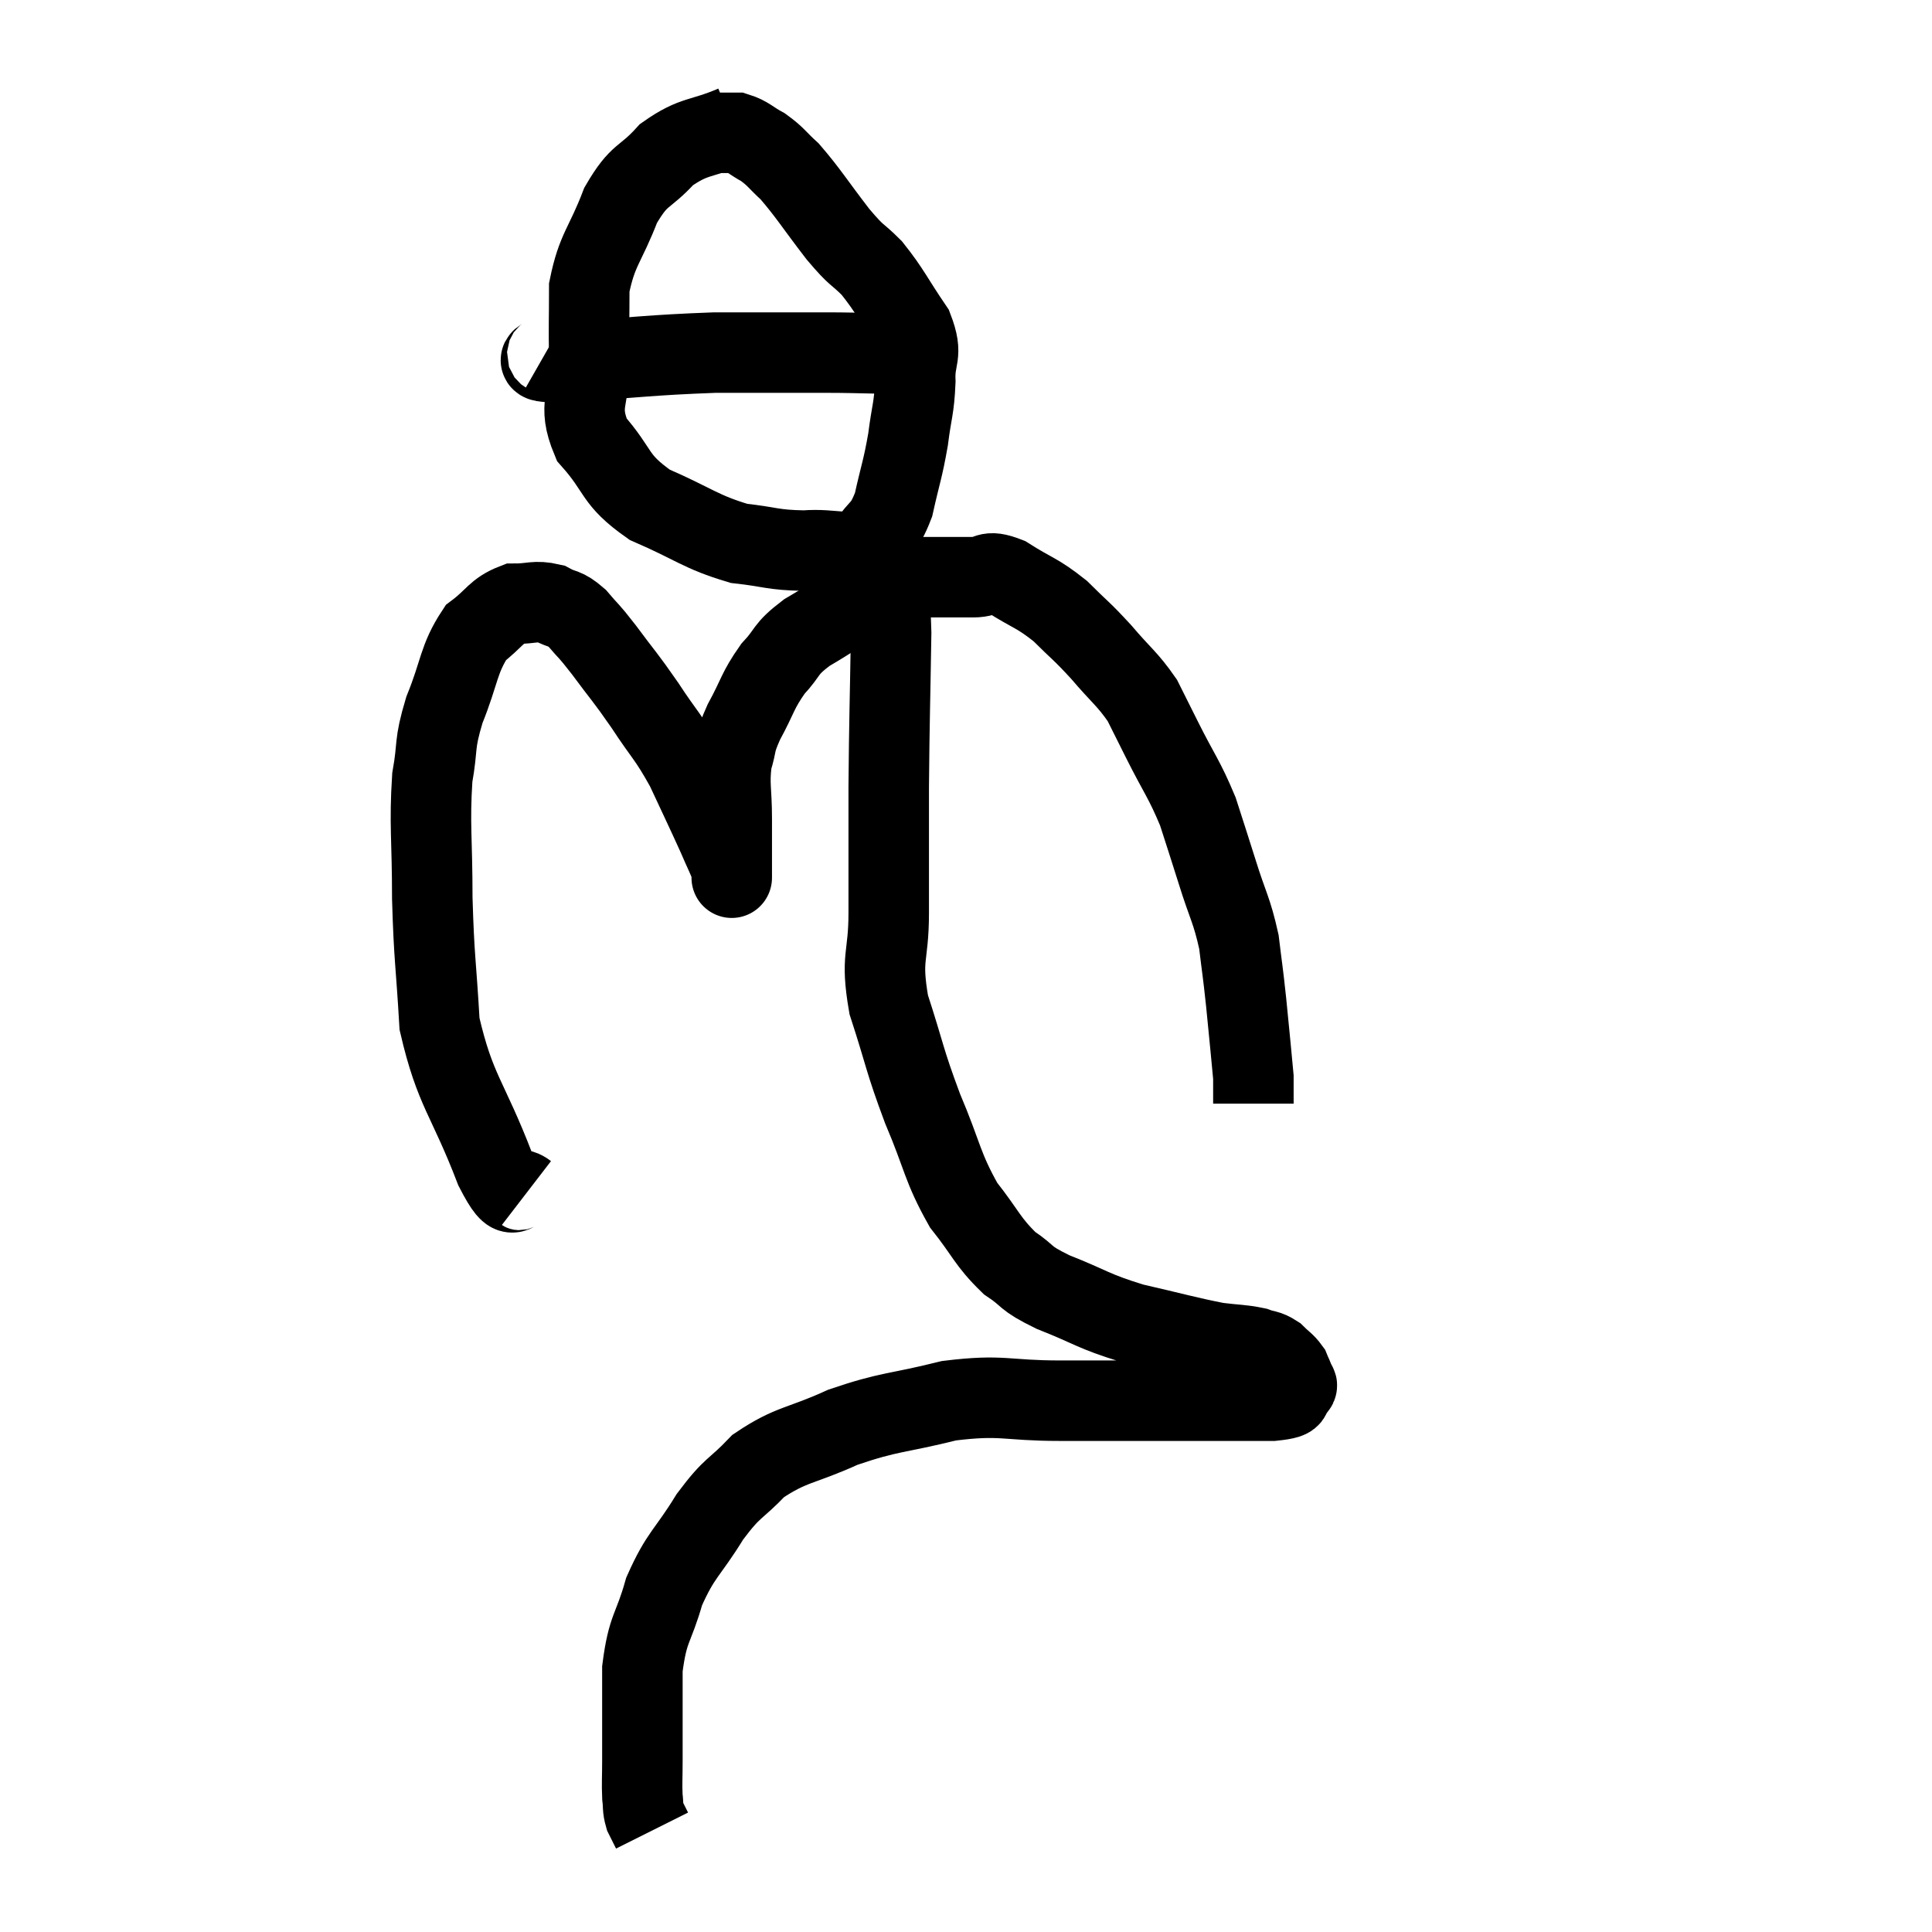 <svg width="48" height="48" viewBox="0 0 48 48" xmlns="http://www.w3.org/2000/svg"><path d="M 13.08 29.64 C 12.69 29.34, 12.84 30.09, 12.3 29.04 C 11.61 27.24, 11.31 27.12, 10.92 25.44 C 10.83 23.88, 10.785 23.85, 10.74 22.32 C 10.74 20.82, 10.665 20.49, 10.74 19.32 C 10.89 18.48, 10.77 18.54, 11.04 17.64 C 11.43 16.68, 11.385 16.38, 11.82 15.72 C 12.3 15.36, 12.315 15.18, 12.78 15 C 13.23 15, 13.29 14.91, 13.68 15 C 14.01 15.18, 14.01 15.075, 14.34 15.36 C 14.67 15.75, 14.58 15.6, 15 16.14 C 15.51 16.83, 15.51 16.785, 16.02 17.52 C 16.53 18.3, 16.59 18.27, 17.04 19.08 C 17.43 19.92, 17.535 20.13, 17.82 20.76 C 18 21.18, 18.09 21.345, 18.18 21.6 C 18.18 21.69, 18.18 21.735, 18.18 21.78 C 18.18 21.78, 18.18 21.84, 18.18 21.78 C 18.18 21.66, 18.18 21.9, 18.18 21.54 C 18.18 20.94, 18.18 21, 18.18 20.34 C 18.18 19.62, 18.105 19.5, 18.18 18.9 C 18.33 18.42, 18.225 18.51, 18.48 17.94 C 18.84 17.28, 18.81 17.175, 19.2 16.62 C 19.62 16.17, 19.47 16.155, 20.04 15.72 C 20.76 15.3, 20.79 15.225, 21.48 14.88 C 22.14 14.61, 22.125 14.475, 22.8 14.34 C 23.49 14.34, 23.625 14.34, 24.18 14.34 C 24.6 14.34, 24.48 14.13, 25.02 14.34 C 25.68 14.76, 25.755 14.715, 26.34 15.18 C 26.85 15.69, 26.85 15.645, 27.36 16.2 C 27.87 16.8, 28.005 16.86, 28.38 17.4 C 28.62 17.88, 28.515 17.67, 28.86 18.36 C 29.31 19.26, 29.415 19.335, 29.76 20.16 C 30 20.91, 29.985 20.85, 30.24 21.66 C 30.51 22.53, 30.6 22.59, 30.78 23.4 C 30.87 24.15, 30.87 24.06, 30.96 24.9 C 31.05 25.83, 31.095 26.25, 31.14 26.76 C 31.14 26.85, 31.14 26.775, 31.14 26.94 C 31.14 27.18, 31.14 27.3, 31.14 27.42 L 31.14 27.42" fill="none" stroke="black" stroke-width="2"></path><path d="M 18.24 3.12 C 17.4 3.48, 17.265 3.345, 16.56 3.84 C 15.99 4.47, 15.9 4.275, 15.42 5.1 C 15.03 6.12, 14.835 6.18, 14.64 7.14 C 14.64 8.04, 14.625 7.995, 14.64 8.94 C 14.67 9.93, 14.325 10.02, 14.7 10.92 C 15.42 11.73, 15.225 11.895, 16.14 12.54 C 17.25 13.02, 17.4 13.215, 18.36 13.5 C 19.17 13.59, 19.185 13.665, 19.98 13.68 C 20.76 13.62, 20.985 13.845, 21.54 13.56 C 21.87 13.05, 21.945 13.2, 22.2 12.54 C 22.38 11.73, 22.425 11.685, 22.56 10.92 C 22.65 10.2, 22.71 10.17, 22.74 9.48 C 22.71 8.82, 22.95 8.865, 22.68 8.16 C 22.17 7.41, 22.125 7.245, 21.66 6.66 C 21.24 6.24, 21.33 6.42, 20.82 5.82 C 20.22 5.04, 20.085 4.8, 19.62 4.26 C 19.29 3.96, 19.29 3.9, 18.96 3.66 C 18.63 3.48, 18.585 3.39, 18.3 3.3 L 17.82 3.3" fill="none" stroke="black" stroke-width="2"></path><path d="M 13.56 8.76 C 13.77 8.88, 12.93 9, 13.98 9 C 15.87 8.88, 16.125 8.82, 17.76 8.76 C 19.14 8.76, 19.32 8.76, 20.52 8.76 C 21.54 8.76, 21.825 8.805, 22.56 8.76 C 23.01 8.67, 23.235 8.625, 23.46 8.58 L 23.46 8.58" fill="none" stroke="black" stroke-width="2"></path><path d="M 21.96 14.7 C 22.05 15.21, 22.11 14.505, 22.14 15.72 C 22.11 17.64, 22.095 17.82, 22.08 19.56 C 22.08 21.12, 22.08 21.33, 22.08 22.68 C 22.08 23.82, 21.87 23.745, 22.08 24.96 C 22.5 26.25, 22.455 26.295, 22.92 27.54 C 23.43 28.74, 23.4 28.98, 23.94 29.94 C 24.51 30.66, 24.525 30.84, 25.08 31.38 C 25.62 31.74, 25.395 31.725, 26.16 32.1 C 27.15 32.49, 27.12 32.565, 28.14 32.88 C 29.19 33.12, 29.475 33.21, 30.24 33.36 C 30.72 33.42, 30.84 33.405, 31.2 33.48 C 31.44 33.57, 31.47 33.525, 31.68 33.66 C 31.86 33.84, 31.92 33.855, 32.04 34.02 C 32.1 34.17, 32.13 34.2, 32.16 34.32 C 32.16 34.41, 32.295 34.38, 32.16 34.5 C 31.89 34.65, 32.34 34.725, 31.62 34.8 C 30.45 34.8, 30.6 34.8, 29.28 34.8 C 27.81 34.8, 27.765 34.8, 26.34 34.8 C 24.96 34.8, 24.93 34.635, 23.58 34.8 C 22.26 35.13, 22.125 35.055, 20.94 35.46 C 19.89 35.94, 19.665 35.865, 18.84 36.42 C 18.24 37.05, 18.225 36.9, 17.64 37.68 C 17.07 38.61, 16.92 38.595, 16.5 39.54 C 16.23 40.5, 16.095 40.41, 15.96 41.46 C 15.96 42.6, 15.96 42.945, 15.96 43.74 C 15.96 44.19, 15.945 44.295, 15.96 44.64 C 15.99 44.88, 15.96 44.91, 16.02 45.12 C 16.11 45.3, 16.155 45.39, 16.2 45.48 L 16.2 45.48" fill="none" stroke="black" stroke-width="2"></path></svg>